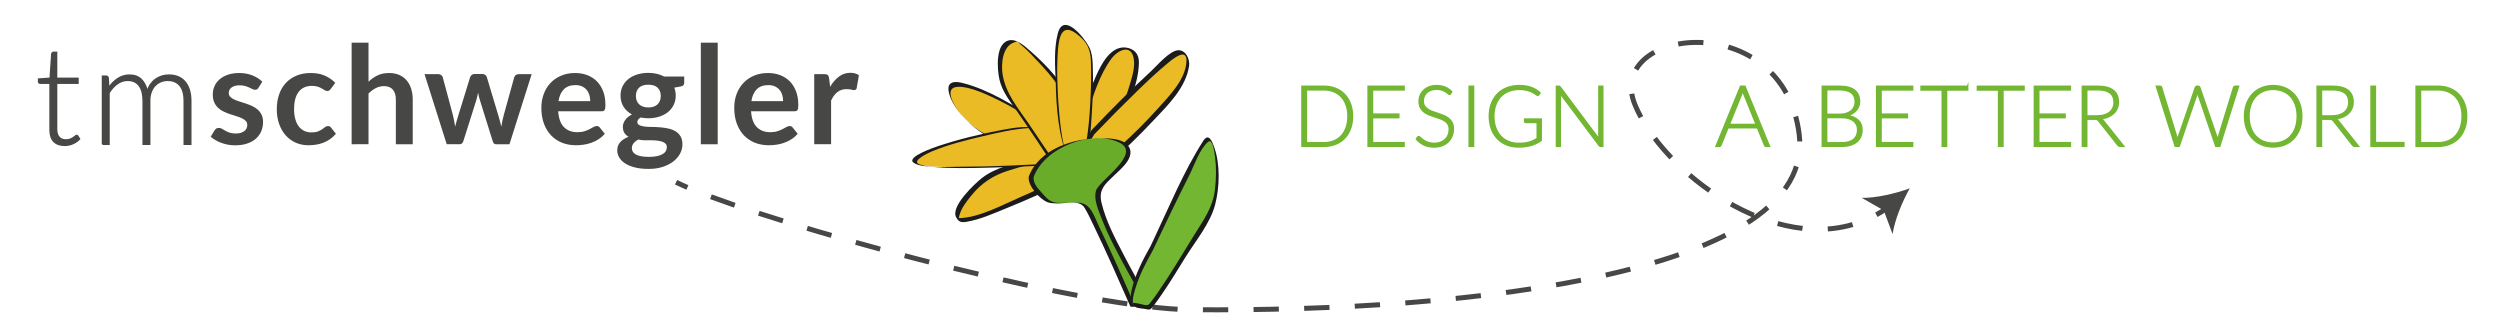 <?xml version="1.0" encoding="utf-8"?>
<!-- Generator: Adobe Illustrator 15.0.0, SVG Export Plug-In . SVG Version: 6.00 Build 0)  -->
<!DOCTYPE svg PUBLIC "-//W3C//DTD SVG 1.1//EN" "http://www.w3.org/Graphics/SVG/1.1/DTD/svg11.dtd">
<svg version="1.1" id="Ebene_1" xmlns="http://www.w3.org/2000/svg" xmlns:xlink="http://www.w3.org/1999/xlink" x="0px" y="0px"
	 width="500.022px" height="67.152px" viewBox="538.503 -1.076 500.022 67.152"
	 enable-background="new 538.503 -1.076 500.022 67.152" xml:space="preserve">
<title>Artboard</title>
<desc>Created with Sketch.</desc>
<g>
	<g>
		<path fill="none" stroke="#474746" stroke-miterlimit="10" d="M673.722,35.369c0.648,0.324,1.408,0.673,2.27,1.043"/>
		<path fill="none" stroke="#474746" stroke-miterlimit="10" stroke-dasharray="5.064,5.064" d="M680.696,38.275
			c21.964,8.165,75.493,22.413,96.026,22.594c56.5,0.5,125-7.5,121.644-35.006c-3.143-25.756-39.189-21.455-32.851-5.98
			c5.394,13.169,27.902,30.597,45.983,23.096"/>
		<path fill="none" stroke="#474746" stroke-miterlimit="10" d="M913.789,41.879c0.72-0.395,1.431-0.832,2.131-1.315"/>
		<g>
			<path fill="#474746" d="M920.471,36.591c-1.482,2.642-3.003,6.293-3.435,9.158l-1.769-4.738l-4.39-2.51
				C913.776,38.538,917.625,37.627,920.471,36.591z"/>
		</g>
	</g>
</g>
<path fill="#72B632" stroke="#72B632" stroke-width="0.3" stroke-miterlimit="10" d="M809.011,22.18c0,0.93-0.14,1.764-0.416,2.502
	c-0.277,0.74-0.668,1.371-1.171,1.893c-0.502,0.52-1.104,0.918-1.806,1.193c-0.701,0.277-1.479,0.416-2.332,0.416h-4.376v-12h4.376
	c0.854,0,1.631,0.14,2.332,0.416c0.701,0.277,1.304,0.676,1.806,1.195c0.503,0.52,0.894,1.152,1.171,1.891
	C808.872,20.428,809.011,21.26,809.011,22.18z M808.111,22.18c0-0.836-0.115-1.582-0.348-2.236
	c-0.231-0.656-0.559-1.211-0.979-1.662c-0.422-0.453-0.928-0.799-1.521-1.035c-0.596-0.238-1.252-0.357-1.977-0.357h-3.502V27.48
	h3.502c0.725,0,1.381-0.117,1.977-0.355c0.594-0.236,1.101-0.582,1.521-1.035c0.421-0.451,0.747-1.006,0.979-1.66
	C807.996,23.771,808.111,23.021,808.111,22.18z"/>
<path fill="#72B632" stroke="#72B632" stroke-width="0.3" stroke-miterlimit="10" d="M819.331,16.184v0.72h-6.317v4.852h5.258v0.703
	h-5.258v5.004h6.317v0.721h-7.19v-12H819.331z"/>
<path fill="#72B632" stroke="#72B632" stroke-width="0.3" stroke-miterlimit="10" d="M828.65,17.643
	c-0.051,0.098-0.125,0.145-0.221,0.145c-0.074,0-0.17-0.051-0.285-0.156c-0.115-0.104-0.274-0.221-0.474-0.348
	c-0.196-0.127-0.444-0.244-0.743-0.352s-0.666-0.162-1.102-0.162c-0.438,0-0.822,0.062-1.153,0.188
	c-0.332,0.125-0.61,0.293-0.834,0.508s-0.396,0.465-0.511,0.748c-0.116,0.281-0.174,0.58-0.174,0.889
	c0,0.406,0.086,0.744,0.259,1.012c0.174,0.266,0.399,0.49,0.685,0.678c0.282,0.186,0.604,0.344,0.963,0.471
	c0.359,0.127,0.729,0.254,1.108,0.377c0.379,0.125,0.749,0.264,1.108,0.41c0.357,0.15,0.68,0.338,0.963,0.564
	s0.512,0.506,0.686,0.836c0.172,0.33,0.258,0.74,0.258,1.232c0,0.504-0.086,0.979-0.258,1.42c-0.173,0.445-0.424,0.83-0.752,1.158
	c-0.326,0.328-0.729,0.586-1.203,0.777c-0.476,0.188-1.018,0.283-1.629,0.283c-0.791,0-1.472-0.141-2.043-0.42
	c-0.57-0.279-1.072-0.662-1.502-1.15l0.238-0.371c0.066-0.086,0.146-0.127,0.236-0.127c0.051,0,0.117,0.033,0.195,0.1
	c0.079,0.068,0.176,0.152,0.289,0.252c0.112,0.1,0.249,0.205,0.407,0.322c0.157,0.115,0.343,0.223,0.552,0.32
	c0.211,0.1,0.45,0.184,0.723,0.252c0.271,0.066,0.58,0.102,0.926,0.102c0.476,0,0.9-0.07,1.273-0.217
	c0.373-0.145,0.688-0.34,0.946-0.59c0.259-0.248,0.454-0.543,0.59-0.885c0.136-0.344,0.204-0.709,0.204-1.1
	c0-0.424-0.086-0.773-0.258-1.049c-0.174-0.271-0.4-0.502-0.686-0.686c-0.283-0.186-0.604-0.338-0.963-0.463
	c-0.361-0.123-0.729-0.246-1.109-0.363c-0.379-0.119-0.748-0.252-1.106-0.4c-0.36-0.145-0.683-0.334-0.965-0.562
	s-0.513-0.516-0.685-0.855c-0.172-0.342-0.258-0.771-0.258-1.285c0-0.4,0.075-0.789,0.229-1.162
	c0.154-0.373,0.378-0.701,0.672-0.986s0.658-0.515,1.091-0.687s0.929-0.26,1.481-0.26c0.623,0,1.183,0.1,1.677,0.297
	c0.496,0.197,0.946,0.5,1.354,0.908L828.65,17.643z"/>
<path fill="#72B632" stroke="#72B632" stroke-width="0.3" stroke-miterlimit="10" d="M833.228,28.184h-0.873v-12h0.873V28.184z"/>
<path fill="#72B632" stroke="#72B632" stroke-width="0.3" stroke-miterlimit="10" d="M842.269,27.615
	c0.412,0,0.787-0.021,1.127-0.062c0.34-0.043,0.656-0.105,0.947-0.189c0.291-0.086,0.567-0.189,0.83-0.311
	c0.264-0.121,0.527-0.26,0.792-0.412v-3.229h-2.307c-0.062,0-0.114-0.021-0.156-0.061c-0.043-0.041-0.063-0.086-0.063-0.137V22.74
	h3.315v4.266c-0.299,0.209-0.61,0.396-0.933,0.559c-0.322,0.166-0.668,0.303-1.034,0.412c-0.367,0.109-0.765,0.195-1.188,0.254
	c-0.424,0.061-0.888,0.09-1.391,0.09c-0.865,0-1.654-0.145-2.37-0.438c-0.716-0.291-1.329-0.703-1.841-1.238
	c-0.512-0.533-0.908-1.18-1.191-1.938c-0.281-0.756-0.422-1.6-0.422-2.527c0-0.926,0.141-1.768,0.422-2.521
	c0.283-0.754,0.684-1.398,1.205-1.934c0.52-0.535,1.151-0.945,1.895-1.237c0.744-0.291,1.576-0.437,2.498-0.437
	c0.459,0,0.881,0.03,1.268,0.092c0.389,0.062,0.749,0.154,1.082,0.276c0.333,0.122,0.645,0.27,0.934,0.45
	c0.287,0.178,0.564,0.383,0.83,0.613l-0.229,0.373c-0.053,0.086-0.122,0.127-0.213,0.127c-0.051,0-0.1-0.01-0.145-0.033
	c-0.086-0.035-0.209-0.113-0.369-0.238c-0.16-0.123-0.379-0.254-0.651-0.389c-0.274-0.137-0.617-0.258-1.03-0.365
	c-0.412-0.109-0.914-0.162-1.502-0.162c-0.779,0-1.484,0.125-2.111,0.375c-0.627,0.248-1.162,0.604-1.605,1.066
	c-0.443,0.465-0.786,1.029-1.025,1.695c-0.242,0.668-0.361,1.416-0.361,2.248c0,0.85,0.121,1.607,0.365,2.281
	c0.242,0.672,0.584,1.242,1.021,1.709s0.964,0.824,1.576,1.072C840.851,27.492,841.527,27.615,842.269,27.615z"/>
<path fill="#72B632" stroke="#72B632" stroke-width="0.3" stroke-miterlimit="10" d="M850.417,16.215
	c0.046,0.021,0.094,0.063,0.145,0.131l7.769,10.396c-0.017-0.168-0.024-0.334-0.024-0.49V16.184h0.764v12h-0.416
	c-0.131,0-0.234-0.057-0.312-0.17L850.538,17.6c0.019,0.17,0.026,0.332,0.026,0.484v10.1h-0.756v-12h0.426
	C850.312,16.184,850.373,16.196,850.417,16.215z"/>
<path fill="#72B632" stroke="#72B632" stroke-width="0.3" stroke-miterlimit="10" d="M892.409,28.184h-0.67
	c-0.079,0-0.145-0.021-0.195-0.062c-0.05-0.043-0.09-0.1-0.117-0.166l-1.418-3.484h-5.893l-1.406,3.484
	c-0.023,0.061-0.062,0.117-0.119,0.162c-0.058,0.045-0.125,0.066-0.205,0.066h-0.66l4.91-12h0.863L892.409,28.184z M884.379,23.824
	h5.375l-2.449-6.062c-0.041-0.096-0.08-0.205-0.119-0.326s-0.079-0.25-0.119-0.385c-0.039,0.135-0.079,0.264-0.118,0.385
	c-0.04,0.121-0.079,0.232-0.118,0.336L884.379,23.824z"/>
<path fill="#72B632" stroke="#72B632" stroke-width="0.3" stroke-miterlimit="10" d="M902.982,28.184v-12h3.452
	c0.685,0,1.276,0.068,1.776,0.203c0.5,0.136,0.914,0.335,1.242,0.599s0.572,0.584,0.732,0.963c0.161,0.377,0.241,0.807,0.241,1.289
	c0,0.316-0.054,0.621-0.165,0.916c-0.109,0.293-0.271,0.564-0.479,0.812c-0.209,0.248-0.467,0.465-0.769,0.648
	c-0.304,0.184-0.647,0.322-1.039,0.42c0.942,0.143,1.671,0.455,2.181,0.941c0.508,0.484,0.762,1.127,0.762,1.924
	c0,0.51-0.09,0.969-0.271,1.373c-0.182,0.408-0.444,0.754-0.788,1.035c-0.347,0.283-0.771,0.5-1.271,0.648
	c-0.506,0.148-1.075,0.225-1.715,0.225h-3.891V28.184z M903.846,21.799h2.604c0.555,0,1.027-0.07,1.42-0.213
	c0.395-0.141,0.717-0.326,0.968-0.559s0.437-0.494,0.556-0.789c0.119-0.293,0.18-0.598,0.18-0.906c0-0.811-0.256-1.422-0.77-1.836
	c-0.512-0.416-1.301-0.625-2.369-0.625h-2.588L903.846,21.799L903.846,21.799z M903.846,22.434v5.055h3.013
	c1.057,0,1.854-0.229,2.391-0.684s0.806-1.094,0.806-1.92c0-0.379-0.071-0.719-0.216-1.021s-0.352-0.561-0.623-0.771
	c-0.271-0.213-0.605-0.373-1-0.488c-0.396-0.111-0.848-0.17-1.35-0.17H903.846L903.846,22.434z"/>
<path fill="#72B632" stroke="#72B632" stroke-width="0.3" stroke-miterlimit="10" d="M921.044,16.184v0.72h-6.317v4.852h5.259v0.703
	h-5.259v5.004h6.317v0.721h-7.19v-12H921.044z"/>
<path fill="#72B632" stroke="#72B632" stroke-width="0.3" stroke-miterlimit="10" d="M932.052,16.184v0.738h-4.217v11.262h-0.863
	v-11.26h-4.24v-0.738h9.32V16.184z"/>
<path fill="#72B632" stroke="#72B632" stroke-width="0.3" stroke-miterlimit="10" d="M943.322,16.184v0.738h-4.215v11.262h-0.865
	v-11.26h-4.24v-0.738h9.32V16.184z"/>
<path fill="#72B632" stroke="#72B632" stroke-width="0.3" stroke-miterlimit="10" d="M952.589,16.184v0.72h-6.316v4.852h5.258v0.703
	h-5.258v5.004h6.316v0.721H945.4v-12H952.589z"/>
<path fill="#72B632" stroke="#72B632" stroke-width="0.3" stroke-miterlimit="10" d="M955.865,22.758v5.426h-0.867v-12h3.062
	c1.385,0,2.418,0.268,3.104,0.802c0.684,0.533,1.027,1.318,1.027,2.354c0,0.457-0.08,0.875-0.238,1.254s-0.385,0.711-0.684,0.996
	c-0.297,0.285-0.654,0.521-1.072,0.703c-0.418,0.186-0.891,0.305-1.416,0.361c0.137,0.084,0.258,0.197,0.365,0.34l4.129,5.188
	h-0.754c-0.092,0-0.17-0.016-0.234-0.051c-0.062-0.033-0.127-0.09-0.189-0.168l-3.842-4.869c-0.098-0.123-0.199-0.211-0.311-0.262
	s-0.281-0.076-0.512-0.076h-1.568V22.758z M955.865,22.111h2.084c0.531,0,1.008-0.062,1.428-0.189
	c0.422-0.127,0.779-0.309,1.07-0.547c0.289-0.238,0.514-0.523,0.666-0.857c0.15-0.334,0.229-0.709,0.229-1.127
	c0-0.854-0.279-1.486-0.84-1.898c-0.559-0.414-1.375-0.619-2.441-0.619h-2.195V22.111L955.865,22.111z"/>
<path fill="#72B632" stroke="#72B632" stroke-width="0.3" stroke-miterlimit="10" d="M969.794,16.184h0.721
	c0.164,0,0.27,0.076,0.312,0.229l3.027,9.86c0.035,0.113,0.064,0.236,0.09,0.365s0.053,0.268,0.082,0.406
	c0.025-0.141,0.057-0.277,0.084-0.406s0.061-0.252,0.102-0.365l3.393-9.86c0.023-0.063,0.062-0.116,0.119-0.162
	c0.057-0.045,0.123-0.067,0.201-0.067h0.238c0.08,0,0.145,0.021,0.195,0.062c0.051,0.043,0.09,0.098,0.119,0.166l3.391,9.861
	c0.039,0.113,0.076,0.23,0.105,0.357c0.031,0.123,0.062,0.256,0.092,0.396c0.025-0.135,0.053-0.268,0.074-0.395
	s0.053-0.248,0.084-0.361l3.029-9.86c0.016-0.063,0.053-0.116,0.113-0.162c0.059-0.045,0.129-0.067,0.209-0.067h0.66l-3.773,11.998
	h-0.779l-3.545-10.412c-0.047-0.137-0.086-0.279-0.119-0.434c-0.033,0.154-0.072,0.297-0.117,0.434l-3.555,10.412h-0.771
	L969.794,16.184z"/>
<path fill="#72B632" stroke="#72B632" stroke-width="0.3" stroke-miterlimit="10" d="M998.873,22.18c0,0.93-0.139,1.77-0.416,2.523
	s-0.668,1.398-1.17,1.934c-0.504,0.533-1.105,0.947-1.807,1.238s-1.48,0.436-2.332,0.436c-0.844,0-1.613-0.145-2.314-0.436
	s-1.303-0.705-1.807-1.238c-0.504-0.535-0.895-1.18-1.176-1.934c-0.279-0.756-0.42-1.596-0.42-2.523c0-0.92,0.141-1.758,0.42-2.514
	c0.281-0.754,0.672-1.398,1.176-1.936c0.504-0.533,1.105-0.945,1.807-1.241c0.701-0.294,1.473-0.44,2.314-0.44
	c0.854,0,1.631,0.146,2.332,0.437c0.701,0.292,1.303,0.704,1.807,1.241c0.502,0.539,0.893,1.184,1.17,1.939
	C998.736,20.422,998.873,21.26,998.873,22.18z M997.972,22.18c0-0.836-0.115-1.588-0.348-2.256c-0.23-0.666-0.557-1.23-0.979-1.695
	c-0.42-0.463-0.93-0.818-1.521-1.064c-0.594-0.244-1.254-0.367-1.977-0.367c-0.713,0-1.363,0.123-1.953,0.367
	c-0.594,0.246-1.104,0.602-1.527,1.064c-0.428,0.465-0.76,1.029-0.992,1.695c-0.234,0.668-0.354,1.42-0.354,2.256
	c0,0.842,0.117,1.598,0.354,2.26c0.232,0.664,0.564,1.23,0.992,1.693c0.426,0.463,0.936,0.816,1.527,1.061
	c0.59,0.242,1.24,0.363,1.953,0.363c0.723,0,1.383-0.121,1.977-0.363c0.592-0.244,1.102-0.598,1.521-1.061
	c0.422-0.465,0.748-1.029,0.979-1.693C997.857,23.777,997.972,23.021,997.972,22.18z"/>
<path fill="#72B632" stroke="#72B632" stroke-width="0.3" stroke-miterlimit="10" d="M1002.816,22.758v5.426h-0.865v-12h3.062
	c1.385,0,2.42,0.268,3.104,0.802c0.684,0.533,1.025,1.318,1.025,2.354c0,0.457-0.078,0.875-0.238,1.254
	c-0.158,0.379-0.385,0.711-0.682,0.996c-0.299,0.285-0.654,0.521-1.072,0.703c-0.418,0.186-0.893,0.305-1.416,0.361
	c0.135,0.084,0.258,0.197,0.363,0.34l4.131,5.188h-0.754c-0.094,0-0.17-0.016-0.234-0.051c-0.064-0.033-0.129-0.09-0.191-0.168
	l-3.84-4.869c-0.098-0.123-0.201-0.211-0.309-0.262c-0.111-0.051-0.283-0.076-0.516-0.076h-1.568V22.758z M1002.816,22.111h2.088
	c0.529,0,1.006-0.062,1.428-0.189s0.777-0.309,1.068-0.547s0.512-0.523,0.666-0.857c0.152-0.334,0.229-0.709,0.229-1.127
	c0-0.854-0.279-1.486-0.84-1.898c-0.561-0.414-1.373-0.619-2.441-0.619h-2.197V22.111L1002.816,22.111z"/>
<path fill="#72B632" stroke="#72B632" stroke-width="0.3" stroke-miterlimit="10" d="M1013.603,27.445h5.689v0.738h-6.557v-12h0.865
	v11.261H1013.603z"/>
<path fill="#72B632" stroke="#72B632" stroke-width="0.3" stroke-miterlimit="10" d="M1031.853,22.18
	c0,0.93-0.141,1.764-0.418,2.502c-0.275,0.74-0.666,1.371-1.17,1.893c-0.504,0.52-1.105,0.918-1.807,1.193
	c-0.701,0.277-1.479,0.416-2.332,0.416h-4.375v-12h4.375c0.855,0,1.631,0.14,2.332,0.416c0.701,0.277,1.303,0.676,1.807,1.195
	s0.895,1.152,1.17,1.891C1031.712,20.428,1031.853,21.26,1031.853,22.18z M1030.953,22.18c0-0.836-0.117-1.582-0.348-2.236
	c-0.232-0.656-0.561-1.211-0.98-1.662c-0.422-0.453-0.928-0.799-1.521-1.035c-0.596-0.238-1.25-0.357-1.977-0.357h-3.502V27.48
	h3.502c0.727,0,1.381-0.117,1.977-0.355c0.594-0.236,1.102-0.582,1.521-1.035c0.422-0.451,0.748-1.006,0.98-1.66
	C1030.835,23.771,1030.953,23.021,1030.953,22.18z"/>
<path fill="#474746" stroke="#474746" stroke-width="0.3" stroke-miterlimit="10" d="M551.431,27.99
	c-0.921,0-1.637-0.254-2.146-0.766c-0.511-0.51-0.766-1.299-0.766-2.365v-9.295h-1.955c-0.101,0-0.183-0.027-0.246-0.082
	c-0.064-0.055-0.096-0.132-0.096-0.232v-0.506l2.324-0.164l0.324-4.867c0.01-0.082,0.043-0.154,0.102-0.219
	c0.059-0.062,0.138-0.096,0.236-0.096h0.609v5.195h4.279v0.971h-4.279v9.227c0,0.375,0.047,0.695,0.143,0.965
	s0.229,0.49,0.396,0.662c0.169,0.174,0.367,0.301,0.596,0.383c0.227,0.082,0.473,0.123,0.738,0.123c0.328,0,0.609-0.047,0.848-0.143
	c0.236-0.096,0.441-0.201,0.615-0.314c0.172-0.113,0.314-0.219,0.424-0.314s0.195-0.145,0.26-0.145c0.072,0,0.145,0.047,0.219,0.137
	l0.354,0.574c-0.347,0.383-0.786,0.691-1.319,0.924S552.005,27.99,551.431,27.99z"/>
<path fill="#474746" stroke="#474746" stroke-width="0.3" stroke-miterlimit="10" d="M559.004,27.771V14.169h0.71
	c0.238,0,0.375,0.114,0.41,0.342l0.123,1.969c0.266-0.373,0.547-0.715,0.848-1.025c0.301-0.31,0.623-0.576,0.965-0.8
	s0.705-0.396,1.094-0.52c0.387-0.123,0.795-0.185,1.223-0.185c0.994,0,1.787,0.289,2.379,0.868s0.993,1.384,1.203,2.414
	c0.164-0.564,0.394-1.053,0.689-1.463c0.295-0.41,0.635-0.75,1.017-1.019s0.798-0.47,1.249-0.602
	c0.45-0.132,0.912-0.198,1.385-0.198c0.674,0,1.279,0.111,1.816,0.335s0.994,0.554,1.371,0.991c0.378,0.438,0.666,0.976,0.867,1.614
	c0.199,0.639,0.301,1.367,0.301,2.188v8.693h-1.299v-8.693c0-1.33-0.287-2.346-0.861-3.042c-0.574-0.697-1.395-1.046-2.461-1.046
	c-0.475,0-0.928,0.087-1.36,0.26c-0.433,0.174-0.815,0.431-1.148,0.772s-0.597,0.769-0.793,1.279s-0.294,1.102-0.294,1.777v8.693
	h-1.299v-8.693c0-1.322-0.264-2.334-0.793-3.036c-0.528-0.701-1.299-1.053-2.311-1.053c-0.738,0-1.422,0.221-2.051,0.663
	s-1.189,1.056-1.682,1.839v10.279H559.004z"/>
<path fill="#474746" d="M590.2,16.48c-0.091,0.147-0.187,0.249-0.287,0.307c-0.101,0.061-0.228,0.09-0.383,0.09
	c-0.164,0-0.339-0.045-0.526-0.137c-0.187-0.092-0.402-0.193-0.648-0.308c-0.246-0.114-0.527-0.216-0.842-0.308
	c-0.314-0.091-0.686-0.137-1.113-0.137c-0.666,0-1.189,0.142-1.572,0.424c-0.383,0.284-0.574,0.653-0.574,1.108
	c0,0.301,0.098,0.553,0.293,0.758c0.196,0.205,0.456,0.385,0.779,0.541c0.324,0.154,0.691,0.293,1.102,0.416
	s0.828,0.258,1.258,0.404c0.428,0.145,0.848,0.311,1.257,0.498c0.41,0.188,0.777,0.424,1.101,0.711
	c0.324,0.287,0.584,0.631,0.779,1.033c0.195,0.4,0.294,0.883,0.294,1.447c0,0.676-0.123,1.297-0.369,1.867s-0.606,1.062-1.08,1.477
	s-1.06,0.738-1.757,0.971s-1.496,0.348-2.398,0.348c-0.483,0-0.955-0.043-1.416-0.129c-0.459-0.088-0.902-0.207-1.325-0.363
	c-0.424-0.154-0.815-0.336-1.176-0.547c-0.36-0.209-0.677-0.438-0.95-0.684l0.779-1.285c0.1-0.154,0.219-0.273,0.355-0.355
	s0.31-0.123,0.52-0.123c0.209,0,0.408,0.061,0.595,0.178c0.187,0.119,0.403,0.246,0.649,0.383s0.535,0.266,0.867,0.383
	c0.333,0.119,0.754,0.178,1.266,0.178c0.4,0,0.744-0.047,1.031-0.143s0.524-0.221,0.711-0.377c0.188-0.154,0.324-0.334,0.41-0.539
	c0.087-0.205,0.131-0.418,0.131-0.637c0-0.328-0.099-0.596-0.295-0.807c-0.195-0.209-0.455-0.391-0.779-0.547
	c-0.323-0.154-0.692-0.293-1.107-0.416c-0.414-0.123-0.838-0.258-1.271-0.402c-0.433-0.146-0.855-0.318-1.271-0.514
	c-0.414-0.195-0.783-0.443-1.106-0.744s-0.583-0.67-0.779-1.107s-0.294-0.967-0.294-1.586c0-0.574,0.113-1.121,0.342-1.641
	c0.228-0.52,0.562-0.973,1.005-1.36s0.993-0.697,1.653-0.93c0.661-0.232,1.424-0.349,2.291-0.349c0.965,0,1.846,0.16,2.638,0.479
	c0.793,0.319,1.454,0.738,1.982,1.258L590.2,16.48z"/>
<path fill="#474746" d="M604.664,16.713c-0.101,0.127-0.198,0.229-0.294,0.301s-0.235,0.109-0.417,0.109
	c-0.174,0-0.342-0.053-0.506-0.158c-0.164-0.104-0.359-0.223-0.588-0.355c-0.228-0.131-0.499-0.25-0.813-0.355
	s-0.704-0.157-1.169-0.157c-0.592,0-1.111,0.107-1.559,0.321c-0.446,0.214-0.818,0.523-1.113,0.923
	c-0.297,0.4-0.518,0.887-0.664,1.455c-0.146,0.57-0.219,1.215-0.219,1.936c0,0.746,0.08,1.412,0.24,1.994
	c0.159,0.584,0.389,1.074,0.689,1.471s0.666,0.697,1.094,0.902c0.429,0.205,0.912,0.307,1.449,0.307
	c0.538,0,0.973-0.064,1.306-0.197s0.613-0.277,0.841-0.438c0.229-0.16,0.426-0.305,0.595-0.438s0.357-0.199,0.567-0.199
	c0.273,0,0.479,0.105,0.615,0.314l0.971,1.23c-0.374,0.438-0.779,0.805-1.217,1.102c-0.438,0.295-0.891,0.533-1.36,0.711
	s-0.954,0.303-1.456,0.375c-0.501,0.074-0.998,0.109-1.49,0.109c-0.865,0-1.682-0.162-2.447-0.484
	c-0.766-0.324-1.433-0.795-2.002-1.416c-0.57-0.619-1.021-1.377-1.354-2.275c-0.333-0.898-0.499-1.92-0.499-3.068
	c0-1.031,0.147-1.984,0.444-2.865c0.296-0.879,0.731-1.64,1.306-2.283c0.573-0.643,1.284-1.146,2.132-1.511
	c0.848-0.364,1.823-0.547,2.926-0.547c1.049,0,1.967,0.169,2.755,0.506c0.788,0.338,1.497,0.82,2.126,1.449L604.664,16.713z"/>
<path fill="#474746" d="M608.833,27.771V7.458h3.376v7.806c0.547-0.52,1.148-0.938,1.805-1.258c0.656-0.318,1.427-0.479,2.31-0.479
	c0.766,0,1.445,0.13,2.037,0.39c0.593,0.26,1.088,0.624,1.484,1.094s0.697,1.03,0.902,1.681c0.205,0.652,0.307,1.369,0.307,2.154
	v8.926h-3.377v-8.926c0-0.857-0.197-1.52-0.594-1.99c-0.396-0.469-0.992-0.704-1.784-0.704c-0.583,0-1.13,0.133-1.641,0.397
	c-0.511,0.264-0.993,0.625-1.449,1.08v10.143H608.833z"/>
<path fill="#474746" d="M623.406,13.746h2.68c0.255,0,0.469,0.06,0.643,0.178c0.173,0.119,0.282,0.27,0.328,0.451l2.01,7.493
	c0.109,0.408,0.197,0.811,0.266,1.201c0.068,0.393,0.135,0.785,0.199,1.176c0.1-0.391,0.207-0.783,0.32-1.176
	c0.114-0.391,0.234-0.793,0.363-1.201l2.323-7.52c0.055-0.182,0.164-0.332,0.328-0.451c0.164-0.118,0.355-0.178,0.574-0.178h1.49
	c0.246,0,0.451,0.06,0.615,0.178c0.164,0.119,0.273,0.27,0.328,0.451l2.296,7.655c0.119,0.393,0.227,0.773,0.322,1.143
	s0.189,0.74,0.279,1.113c0.064-0.391,0.135-0.783,0.213-1.176c0.077-0.391,0.175-0.797,0.293-1.215l2.078-7.493
	c0.046-0.182,0.155-0.332,0.328-0.451c0.174-0.118,0.374-0.178,0.602-0.178h2.557l-4.443,14.026h-2.72
	c-0.292,0-0.501-0.199-0.629-0.602l-2.529-8.105c-0.082-0.266-0.157-0.531-0.226-0.801c-0.068-0.268-0.125-0.535-0.171-0.799
	c-0.055,0.273-0.114,0.545-0.178,0.812c-0.063,0.27-0.137,0.541-0.219,0.814l-2.556,8.078c-0.129,0.402-0.375,0.602-0.738,0.602
	h-2.584L623.406,13.746z"/>
<path fill="#474746" d="M653.521,13.527c0.885,0,1.697,0.142,2.44,0.424c0.743,0.283,1.383,0.695,1.921,1.237
	c0.537,0.542,0.957,1.208,1.258,1.996c0.301,0.789,0.451,1.689,0.451,2.701c0,0.254-0.012,0.467-0.034,0.635
	s-0.063,0.301-0.123,0.396s-0.14,0.164-0.239,0.205c-0.101,0.041-0.229,0.062-0.383,0.062h-8.668
	c0.101,1.439,0.488,2.496,1.162,3.17c0.675,0.676,1.568,1.012,2.68,1.012c0.547,0,1.019-0.062,1.415-0.191
	c0.396-0.127,0.743-0.268,1.039-0.424c0.296-0.154,0.556-0.295,0.779-0.424c0.224-0.127,0.439-0.191,0.649-0.191
	c0.137,0,0.255,0.027,0.355,0.082c0.1,0.055,0.187,0.133,0.26,0.232l0.984,1.23c-0.374,0.438-0.793,0.805-1.258,1.102
	c-0.465,0.295-0.95,0.533-1.456,0.711s-1.021,0.303-1.545,0.375c-0.524,0.074-1.032,0.109-1.524,0.109
	c-0.975,0-1.882-0.162-2.721-0.484c-0.838-0.324-1.566-0.803-2.187-1.436s-1.107-1.418-1.463-2.352s-0.533-2.016-0.533-3.246
	c0-0.957,0.155-1.857,0.465-2.701c0.31-0.842,0.754-1.577,1.333-2.201c0.578-0.624,1.285-1.118,2.119-1.483
	C651.533,13.709,652.473,13.527,653.521,13.527z M653.589,15.947c-0.984,0-1.754,0.278-2.311,0.834
	c-0.556,0.557-0.911,1.344-1.066,2.365h6.344c0-0.438-0.059-0.85-0.178-1.238c-0.119-0.387-0.301-0.727-0.547-1.018
	s-0.556-0.522-0.93-0.691C654.529,16.031,654.091,15.947,653.589,15.947z"/>
<path fill="#474746" d="M668.176,13.5c0.602,0,1.167,0.062,1.695,0.185s1.011,0.304,1.448,0.54h4.033v1.258
	c0,0.21-0.055,0.374-0.164,0.492c-0.109,0.119-0.296,0.201-0.561,0.246l-1.258,0.232c0.092,0.237,0.162,0.489,0.213,0.752
	c0.049,0.264,0.074,0.543,0.074,0.834c0,0.691-0.139,1.318-0.416,1.879c-0.279,0.561-0.662,1.037-1.148,1.43
	c-0.488,0.391-1.066,0.693-1.736,0.908s-1.396,0.32-2.181,0.32c-0.528,0-1.044-0.049-1.545-0.15
	c-0.438,0.268-0.656,0.566-0.656,0.896c0,0.285,0.13,0.492,0.39,0.627c0.26,0.133,0.602,0.227,1.025,0.281s0.904,0.082,1.442,0.082
	s1.089,0.023,1.653,0.07c0.566,0.045,1.117,0.125,1.654,0.238c0.538,0.115,1.02,0.295,1.443,0.543
	c0.424,0.246,0.766,0.582,1.025,1.008s0.389,0.971,0.389,1.639c0,0.621-0.152,1.225-0.457,1.811
	c-0.307,0.586-0.748,1.105-1.326,1.564c-0.58,0.457-1.288,0.824-2.127,1.104c-0.838,0.279-1.795,0.418-2.87,0.418
	c-1.066,0-1.991-0.102-2.775-0.307s-1.433-0.479-1.948-0.82c-0.515-0.342-0.9-0.736-1.154-1.184
	c-0.256-0.447-0.383-0.912-0.383-1.395c0-0.656,0.199-1.207,0.602-1.654c0.4-0.445,0.957-0.801,1.668-1.066
	c-0.348-0.191-0.625-0.445-0.834-0.766c-0.211-0.318-0.314-0.732-0.314-1.244c0-0.209,0.035-0.426,0.109-0.648
	c0.072-0.223,0.184-0.445,0.334-0.664s0.34-0.426,0.568-0.621c0.227-0.195,0.496-0.371,0.806-0.525
	c-0.71-0.383-1.269-0.895-1.675-1.531c-0.405-0.639-0.607-1.387-0.607-2.242c0-0.693,0.139-1.32,0.416-1.88
	c0.278-0.561,0.666-1.039,1.162-1.436c0.497-0.396,1.085-0.699,1.764-0.909C666.633,13.605,667.375,13.5,668.176,13.5z
	 M671.88,28.361c0-0.279-0.082-0.508-0.246-0.684c-0.164-0.178-0.387-0.314-0.67-0.412c-0.281-0.098-0.612-0.17-0.99-0.217
	c-0.379-0.047-0.779-0.07-1.203-0.07s-0.861,0-1.312,0s-0.887-0.049-1.306-0.15c-0.383,0.211-0.69,0.459-0.923,0.746
	s-0.349,0.617-0.349,0.99c0,0.246,0.062,0.477,0.185,0.691c0.123,0.213,0.319,0.398,0.588,0.553c0.27,0.154,0.617,0.275,1.046,0.363
	c0.429,0.086,0.952,0.129,1.572,0.129c0.629,0,1.171-0.049,1.627-0.146s0.831-0.232,1.128-0.404
	c0.296-0.172,0.512-0.377,0.648-0.615C671.812,28.898,671.88,28.641,671.88,28.361z M668.176,20.418
	c0.419,0,0.784-0.059,1.094-0.172s0.567-0.271,0.772-0.471c0.205-0.201,0.359-0.443,0.465-0.725c0.104-0.283,0.156-0.594,0.156-0.93
	c0-0.693-0.207-1.242-0.621-1.648c-0.415-0.405-1.037-0.608-1.866-0.608s-1.452,0.203-1.866,0.608
	c-0.414,0.406-0.622,0.955-0.622,1.648c0,0.328,0.052,0.633,0.157,0.916c0.105,0.281,0.26,0.525,0.465,0.73s0.465,0.365,0.779,0.479
	S667.766,20.418,668.176,20.418z"/>
<path fill="#474746" d="M682.052,7.458v20.314h-3.377V7.458H682.052z"/>
<path fill="#474746" d="M692.099,13.527c0.885,0,1.697,0.142,2.44,0.424c0.743,0.283,1.383,0.695,1.921,1.237
	c0.537,0.542,0.957,1.208,1.258,1.996c0.301,0.789,0.451,1.689,0.451,2.701c0,0.254-0.012,0.467-0.034,0.635
	s-0.063,0.301-0.123,0.396s-0.14,0.164-0.239,0.205c-0.101,0.041-0.229,0.062-0.383,0.062h-8.668
	c0.101,1.439,0.488,2.496,1.162,3.17c0.675,0.676,1.568,1.012,2.68,1.012c0.547,0,1.019-0.062,1.415-0.191
	c0.396-0.127,0.743-0.268,1.039-0.424c0.296-0.154,0.556-0.295,0.779-0.424c0.224-0.127,0.439-0.191,0.649-0.191
	c0.137,0,0.255,0.027,0.355,0.082c0.1,0.055,0.187,0.133,0.26,0.232l0.984,1.23c-0.374,0.438-0.793,0.805-1.258,1.102
	c-0.465,0.295-0.95,0.533-1.456,0.711s-1.021,0.303-1.545,0.375c-0.524,0.074-1.032,0.109-1.524,0.109
	c-0.975,0-1.882-0.162-2.721-0.484c-0.838-0.324-1.566-0.803-2.187-1.436s-1.107-1.418-1.463-2.352s-0.533-2.016-0.533-3.246
	c0-0.957,0.155-1.857,0.465-2.701c0.31-0.842,0.754-1.577,1.333-2.201c0.578-0.624,1.285-1.118,2.119-1.483
	C690.111,13.709,691.051,13.527,692.099,13.527z M692.167,15.947c-0.984,0-1.754,0.278-2.311,0.834
	c-0.556,0.557-0.911,1.344-1.066,2.365h6.344c0-0.438-0.059-0.85-0.178-1.238c-0.119-0.387-0.301-0.727-0.547-1.018
	s-0.556-0.522-0.93-0.691C693.107,16.031,692.669,15.947,692.167,15.947z"/>
<path fill="#474746" d="M701.355,27.771V13.746h1.981c0.347,0,0.588,0.064,0.725,0.191c0.137,0.128,0.228,0.347,0.273,0.656
	l0.205,1.695c0.501-0.865,1.089-1.549,1.764-2.051c0.675-0.501,1.431-0.752,2.269-0.752c0.693,0,1.268,0.16,1.723,0.479
	l-0.438,2.529c-0.027,0.165-0.086,0.28-0.178,0.348c-0.091,0.068-0.214,0.104-0.369,0.104c-0.137,0-0.322-0.031-0.561-0.096
	c-0.236-0.064-0.551-0.096-0.942-0.096c-0.702,0-1.304,0.193-1.805,0.58c-0.501,0.389-0.925,0.955-1.271,1.703v8.734H701.355z"/>
<g>
	<path fill="none" d="M659.851,19.107"/>
</g>
<g>
	<path fill="#EABB25" d="M761.575,24.224c0,0,6.17-12.15,3.6-14.952c-2.323-2.535-5.351,1.317-6.83,4.616
		c-1.221,2.721-5.979,15.946-4.78,15.763C754.763,29.469,757.418,27.565,761.575,24.224z"/>
	<g>
		<path fill="#1B1B1B" d="M762.072,24.276c1.954-3.867,4.124-8.41,4.227-12.806c0.041-1.774-0.991-2.874-2.715-3.041
			c-2.939-0.285-4.835,3.353-5.827,5.611c-2.005,4.562-4.068,9.745-4.842,14.683c-0.151,0.967,0.249,0.946,1.078,0.982
			c0.823,0.035,1.84-0.794,2.482-1.206C758.438,27.24,760.254,25.731,762.072,24.276c-0.168,0.135-0.795-0.265-0.994-0.105
			c-2.246,1.797-5.085,4.771-8.011,5.427c0.21,0.016,0.421,0.032,0.631,0.049c0.219,0.025,0.443-1.988,0.546-2.402
			c0.47-1.896,1.102-3.757,1.727-5.606c1.255-3.715,2.439-7.73,4.783-10.923c1.331-1.813,3.965-3.054,4.501-0.093
			c0.315,1.742-0.332,3.726-0.825,5.371c-0.841,2.81-2.03,5.561-3.352,8.178C761.119,24.09,762.007,24.404,762.072,24.276z"/>
	</g>
</g>
<g>
	<path fill="#EABB25" d="M757.072,25.398c0,0,15.149-15.874,17.46-16.008c2.312-0.136,2.354,3.841-1.952,9.104
		c-4.308,5.264-16.202,17.174-17.123,13.983S757.072,25.398,757.072,25.398z"/>
	<g>
		<path fill="#1B1B1B" d="M757.339,25.82c2.813-2.945,5.686-5.839,8.607-8.677c2.007-1.95,4.044-3.883,6.207-5.661
			c1.013-0.833,3.807-3.125,3.645-0.216c-0.199,3.572-3.381,6.779-5.642,9.292c-2.355,2.619-4.854,5.118-7.463,7.483
			c-1.808,1.64-3.936,3.753-6.333,4.483c-0.256,0.078-0.507,0.077-0.762,0.012c0.257,0.784,0.231,0.439-0.075-1.035
			c-0.053-0.694,0.119-1.408,0.264-2.08C756.057,28.167,756.654,26.903,757.339,25.82c0.099-0.154-0.586-0.764-0.535-0.844
			c-1.298,2.049-2.748,5.534-1.236,7.8c1.083,1.622,3.351-0.401,4.417-1.186c3.361-2.475,6.339-5.539,9.203-8.56
			c2.896-3.054,6.512-6.586,7.146-10.92c0.189-1.295-0.613-3.104-2.069-3.143c-1.743-0.046-4.42,3.176-5.554,4.21
			c-4.123,3.764-8.051,7.761-11.906,11.798C756.717,25.067,757.361,25.798,757.339,25.82z"/>
	</g>
</g>
<g>
	<path fill="#EABB25" d="M752.308,34.476c0,0-22.219,10.622-22.346,8.104c-0.125-2.521,4.691-8.157,7.963-9.298
		c3.272-1.14,13.398-4.033,14.509-3.413C753.542,30.489,753.316,33.63,752.308,34.476z"/>
	<g>
		<path fill="#1B1B1B" d="M752.022,34.065c-3.08,1.472-6.194,2.875-9.326,4.23c-3.686,1.595-8.16,4.094-12.26,4.26
			c-0.192,0.008-0.375-0.021-0.553-0.089c0.303,0.656,0.429,0.715,0.377,0.177c0.031-0.267,0.091-0.527,0.178-0.782
			c0.395-1.405,1.417-2.678,2.312-3.794c2.028-2.525,4.392-4.065,7.437-5.018c2.91-0.911,5.86-1.721,8.837-2.379
			c1.036-0.229,2.096-0.447,3.16-0.479C753.703,30.148,752.566,33.444,752.022,34.065c-0.078,0.09,0.598,0.791,0.572,0.82
			c1.139-1.3,1.27-3.926-0.138-5.159c-1.531-1.342-6.249,0.643-7.916,1.084c-3.307,0.875-6.925,1.59-9.662,3.737
			c-1.369,1.074-6.349,5.699-5.117,7.862c0.541,0.949,1.011,1.052,2.104,0.869c2.677-0.448,5.306-1.644,7.805-2.653
			c4.368-1.766,8.674-3.71,12.925-5.74C752.583,34.891,752.107,34.025,752.022,34.065z"/>
	</g>
</g>
<g>
	<path fill="#EABB25" d="M745.941,23.19c0,0-13.566-8.657-16.876-7.326c-2.821,1.135,2.578,11.07,16.359,13.527
		C757.233,31.497,747.359,24.295,745.941,23.19z"/>
	<g>
		<path fill="#1B1B1B" d="M745.632,22.797c-4.465-2.841-9.374-5.939-14.538-7.26c-5.325-1.361-2.015,4.445-0.329,6.368
			c2.172,2.477,4.854,4.302,7.827,5.694c2.263,1.062,4.694,1.718,7.141,2.186c1.553,0.297,3.869,0.843,5.357,0.016
			c2.128-1.183-4.84-6.527-5.442-6.993c0.167,0.129,0.353,0.586,0.586,0.766c1.163,0.898,2.314,1.802,3.382,2.815
			c2.301,2.185,0.734,3.064-1.69,2.971c-6.556-0.251-16.07-3.793-18.91-10.248c-2.101-4.776,4.576-2.256,6.512-1.411
			c3.723,1.625,7.298,3.704,10.723,5.883C745.998,23.423,745.905,22.971,745.632,22.797z"/>
	</g>
</g>
<g>
	<path fill="#EABB25" d="M752.582,31.553c0,0-30.051,2.034-31.111-0.216c-1.06-2.247,17.231-6.657,22.479-6.933
		C749.197,24.129,754.708,30.339,752.582,31.553z"/>
	<g>
		<path fill="#1B1B1B" d="M752.116,31.43c-3.967,0.268-7.939,0.466-11.911,0.623c-3.297,0.131-6.596,0.219-9.895,0.22
			c-2.4,0.001-5.538,0.33-7.846-0.456c-1.985-0.677,2.008-2.437,2.457-2.624c3.207-1.342,6.649-2.191,10.022-2.995
			c3.099-0.739,6.284-1.468,9.472-1.67c2.74-0.174,5.387,1.815,7.072,3.786c0.652,0.762,1.667,2.303,0.608,3.12
			c0.133-0.103,0.781,0.385,0.971,0.238c2.793-2.152-4.873-6.452-6.263-6.885c-2.689-0.839-5.377-0.352-8.087,0.162
			c-4.271,0.811-8.519,1.841-12.644,3.219c-0.517,0.172-6.338,2.139-4.876,3.271c0.954,0.738,2.861,0.77,3.983,0.875
			c3.625,0.341,7.311,0.228,10.945,0.146c5.644-0.128,11.289-0.403,16.921-0.783C752.853,31.689,752.406,31.41,752.116,31.43z"/>
	</g>
</g>
<g>
	<path fill="#EABB25" d="M755.998,36.15c0,0-0.202-14.777-6.856-21.948c-6.653-7.171-7.349-7.738-9.016-6.621
		c-1.668,1.117-2.995,6.621,0.891,11.899c3.886,5.278,11.187,17.046,12.385,17.144C754.597,36.719,755.998,36.15,755.998,36.15z"/>
	<g>
		<path fill="#1B1B1B" d="M756.454,36.355c-0.104-6.264-1.405-12.938-4.382-18.475c-1.962-3.649-5.416-7.069-8.602-9.698
			c-0.705-0.583-1.898-1.331-2.861-1.235c-3.155,0.312-2.651,5.936-2.217,7.855c0.571,2.522,2.241,4.534,3.685,6.603
			c1.319,1.891,2.598,3.811,3.885,5.724c1.989,2.956,3.881,6.166,6.312,8.789C753.409,37.145,754.982,36.909,756.454,36.355
			c-0.205,0.077-0.677-0.499-0.912-0.41c-1.145,0.431-1.83,0.951-2.544,0.181c-0.863-0.933-1.59-2.009-2.326-3.04
			c-2.177-3.049-4.221-6.193-6.324-9.292c-2.157-3.179-4.683-6.073-5.315-9.984c-0.333-2.059-0.055-5.638,2.334-6.419
			c0.825-0.27,0.624-0.088,1.463,0.604c1.263,1.042,2.373,2.289,3.497,3.475c2.917,3.08,5.146,6.007,6.629,10.015
			c1.678,4.536,2.506,9.623,2.587,14.461C755.544,36.107,756.452,36.235,756.454,36.355z"/>
	</g>
</g>
<g>
	<path fill="#EABB25" d="M749.833,15.483c0,0-0.399-8.135,0.806-10.537c1.205-2.402,5.329,2.201,5.996,4.159
		c0.667,1.957,0.309,23.062-2.662,23.436C751.003,32.912,749.89,19.373,749.833,15.483z"/>
	<g>
		<path fill="#1B1B1B" d="M750.019,15.947c-0.107-2.306-0.093-4.623,0.076-6.924c0.19-2.58,0.761-5.595,3.729-3.336
			c2.108,1.604,2.771,3.025,2.87,5.458c0.109,2.744,0.021,5.5-0.118,8.241c-0.141,2.792-0.381,5.588-0.867,8.342
			c-0.195,1.107-0.511,4.014-1.922,4.348C750.68,32.811,750.062,18.101,750.019,15.947c-0.006-0.319-0.365-0.627-0.371-0.929
			c0.107,5.429,0.517,11.485,2.816,16.479c0.975,2.117,2.323,1.602,3.003-0.32c1.086-3.072,1.211-6.6,1.421-9.818
			c0.209-3.198,0.293-6.419,0.164-9.622c-0.049-1.226-0.166-2.308-0.726-3.411c-0.995-1.965-5.112-7.009-6.241-2.756
			c-0.79,2.974-0.581,6.397-0.438,9.448C749.663,15.34,750.005,15.643,750.019,15.947z"/>
	</g>
</g>
<g>
	<path fill="#68AC29" d="M744.758,34.271c1.185-3.646,7.408-8.271,14.91-7.635c5.133,0.436,5.232,2.98,3.354,5.104
		c-1.877,2.121-3.265,3.17-4.38,4.475c-1.116,1.305-0.542,4.318,2.798,11.076c3.34,6.762,6.426,11.729,6.426,11.729l-2.78,1.216
		c0,0-7.767-17.733-9.347-20.028c-1.262-1.832-6.646,0.453-8.241-1.443C745.904,36.868,744.352,35.521,744.758,34.271z"/>
	<g>
		<path fill="#1B1B1B" d="M745.258,34.28c2.192-5.893,11.604-9.457,17.088-6.857c4.66,2.209-3.991,7.563-4.626,9.627
			c-0.543,1.762,0.537,4.081,1.152,5.67c1.358,3.502,3.184,6.847,4.968,10.146c1.076,1.992,2.2,3.961,3.375,5.896
			c0.321,0.528-2.088,1.226-2.629,1.463c0.333,0.007,0.667,0.013,1,0.02c-2.384-5.439-4.795-10.874-7.363-16.229
			c-0.909-1.896-1.562-4.419-3.966-4.567c-0.982-0.061-1.963-0.017-2.944,0.042c-2.52,0.151-3.015-0.393-4.473-2.042
			C746.032,36.533,745.082,35.58,745.258,34.28c-0.001,0.007-0.99-0.088-1-0.02c-0.243,1.794,2.218,4.555,3.817,5.13
			c0.67,0.241,1.539,0.208,2.24,0.205c1.631-0.006,4.121-0.711,5.105,0.886c0.688,1.116,1.232,2.334,1.802,3.513
			c2.582,5.349,4.98,10.791,7.363,16.23c0.036,0.081,0.899,0.063,1,0.02c0.727-0.317,1.453-0.635,2.18-0.953
			c0.743-0.324,0.594-0.268,0.192-0.934c-1.677-2.779-3.231-5.632-4.73-8.51c-1.715-3.296-3.538-6.719-4.409-10.356
			c-0.63-2.633,0.651-3.688,2.473-5.433c1.436-1.376,4.604-3.898,2.761-6.097c-1.125-1.342-3.754-1.383-5.345-1.398
			c-5.387-0.053-12.378,2.132-14.449,7.697C744.286,34.186,745.21,34.41,745.258,34.28z"/>
	</g>
</g>
<g>
	<path fill="#72B632" d="M768.835,48.604c0,0,8.83-18.762,10.849-21.512c2.018-2.747,3.712,10.908,0.218,15.681
		c-2.11,2.883-8.139,13.646-11.542,17.675l-3.146-0.553C763.556,57.854,768.835,48.604,768.835,48.604z"/>
	<g>
		<path fill="#1B1B1B" d="M769.046,49.057c2.395-5.084,4.833-10.148,7.367-15.164c0.982-1.943,2.025-5.201,3.761-6.627
			c0.935-0.769,1.312,2.76,1.365,3.177c0.264,2.104,0.21,4.253-0.03,6.355c-0.416,3.65-2.309,6.148-4.18,9.168
			c-2.426,3.916-4.766,7.892-7.398,11.674c-0.48,0.69-0.985,1.363-1.509,2.022c-0.448,0.565-1.179,0.173-1.847,0.056
			c-0.251-0.044-1.49-0.356-1.444-0.14c-0.186-0.875,0.163-1.923,0.399-2.753C766.3,54.117,767.662,51.498,769.046,49.057
			c0.11-0.194-0.5-0.77-0.422-0.906c-1.602,2.821-3.189,5.893-3.842,9.089c-0.181,0.886-0.104,1.649,0.271,2.455
			c0.462,0.989,1.372,0.829,2.41,1.012c0.982,0.173,1.028,0.307,1.665-0.495c0.667-0.841,1.274-1.729,1.879-2.614
			c1.579-2.308,3.041-4.697,4.506-7.079c2.06-3.349,5.049-6.867,6.042-10.715c0.878-3.405,1.026-7.974-0.17-11.343
			c-0.429-1.208-1.117-3.09-2.246-1.323c-3.928,6.146-6.79,13.156-9.911,19.734c-0.202,0.427-0.404,0.853-0.604,1.279
			C768.521,48.369,769.123,48.895,769.046,49.057z"/>
	</g>
</g>
</svg>
